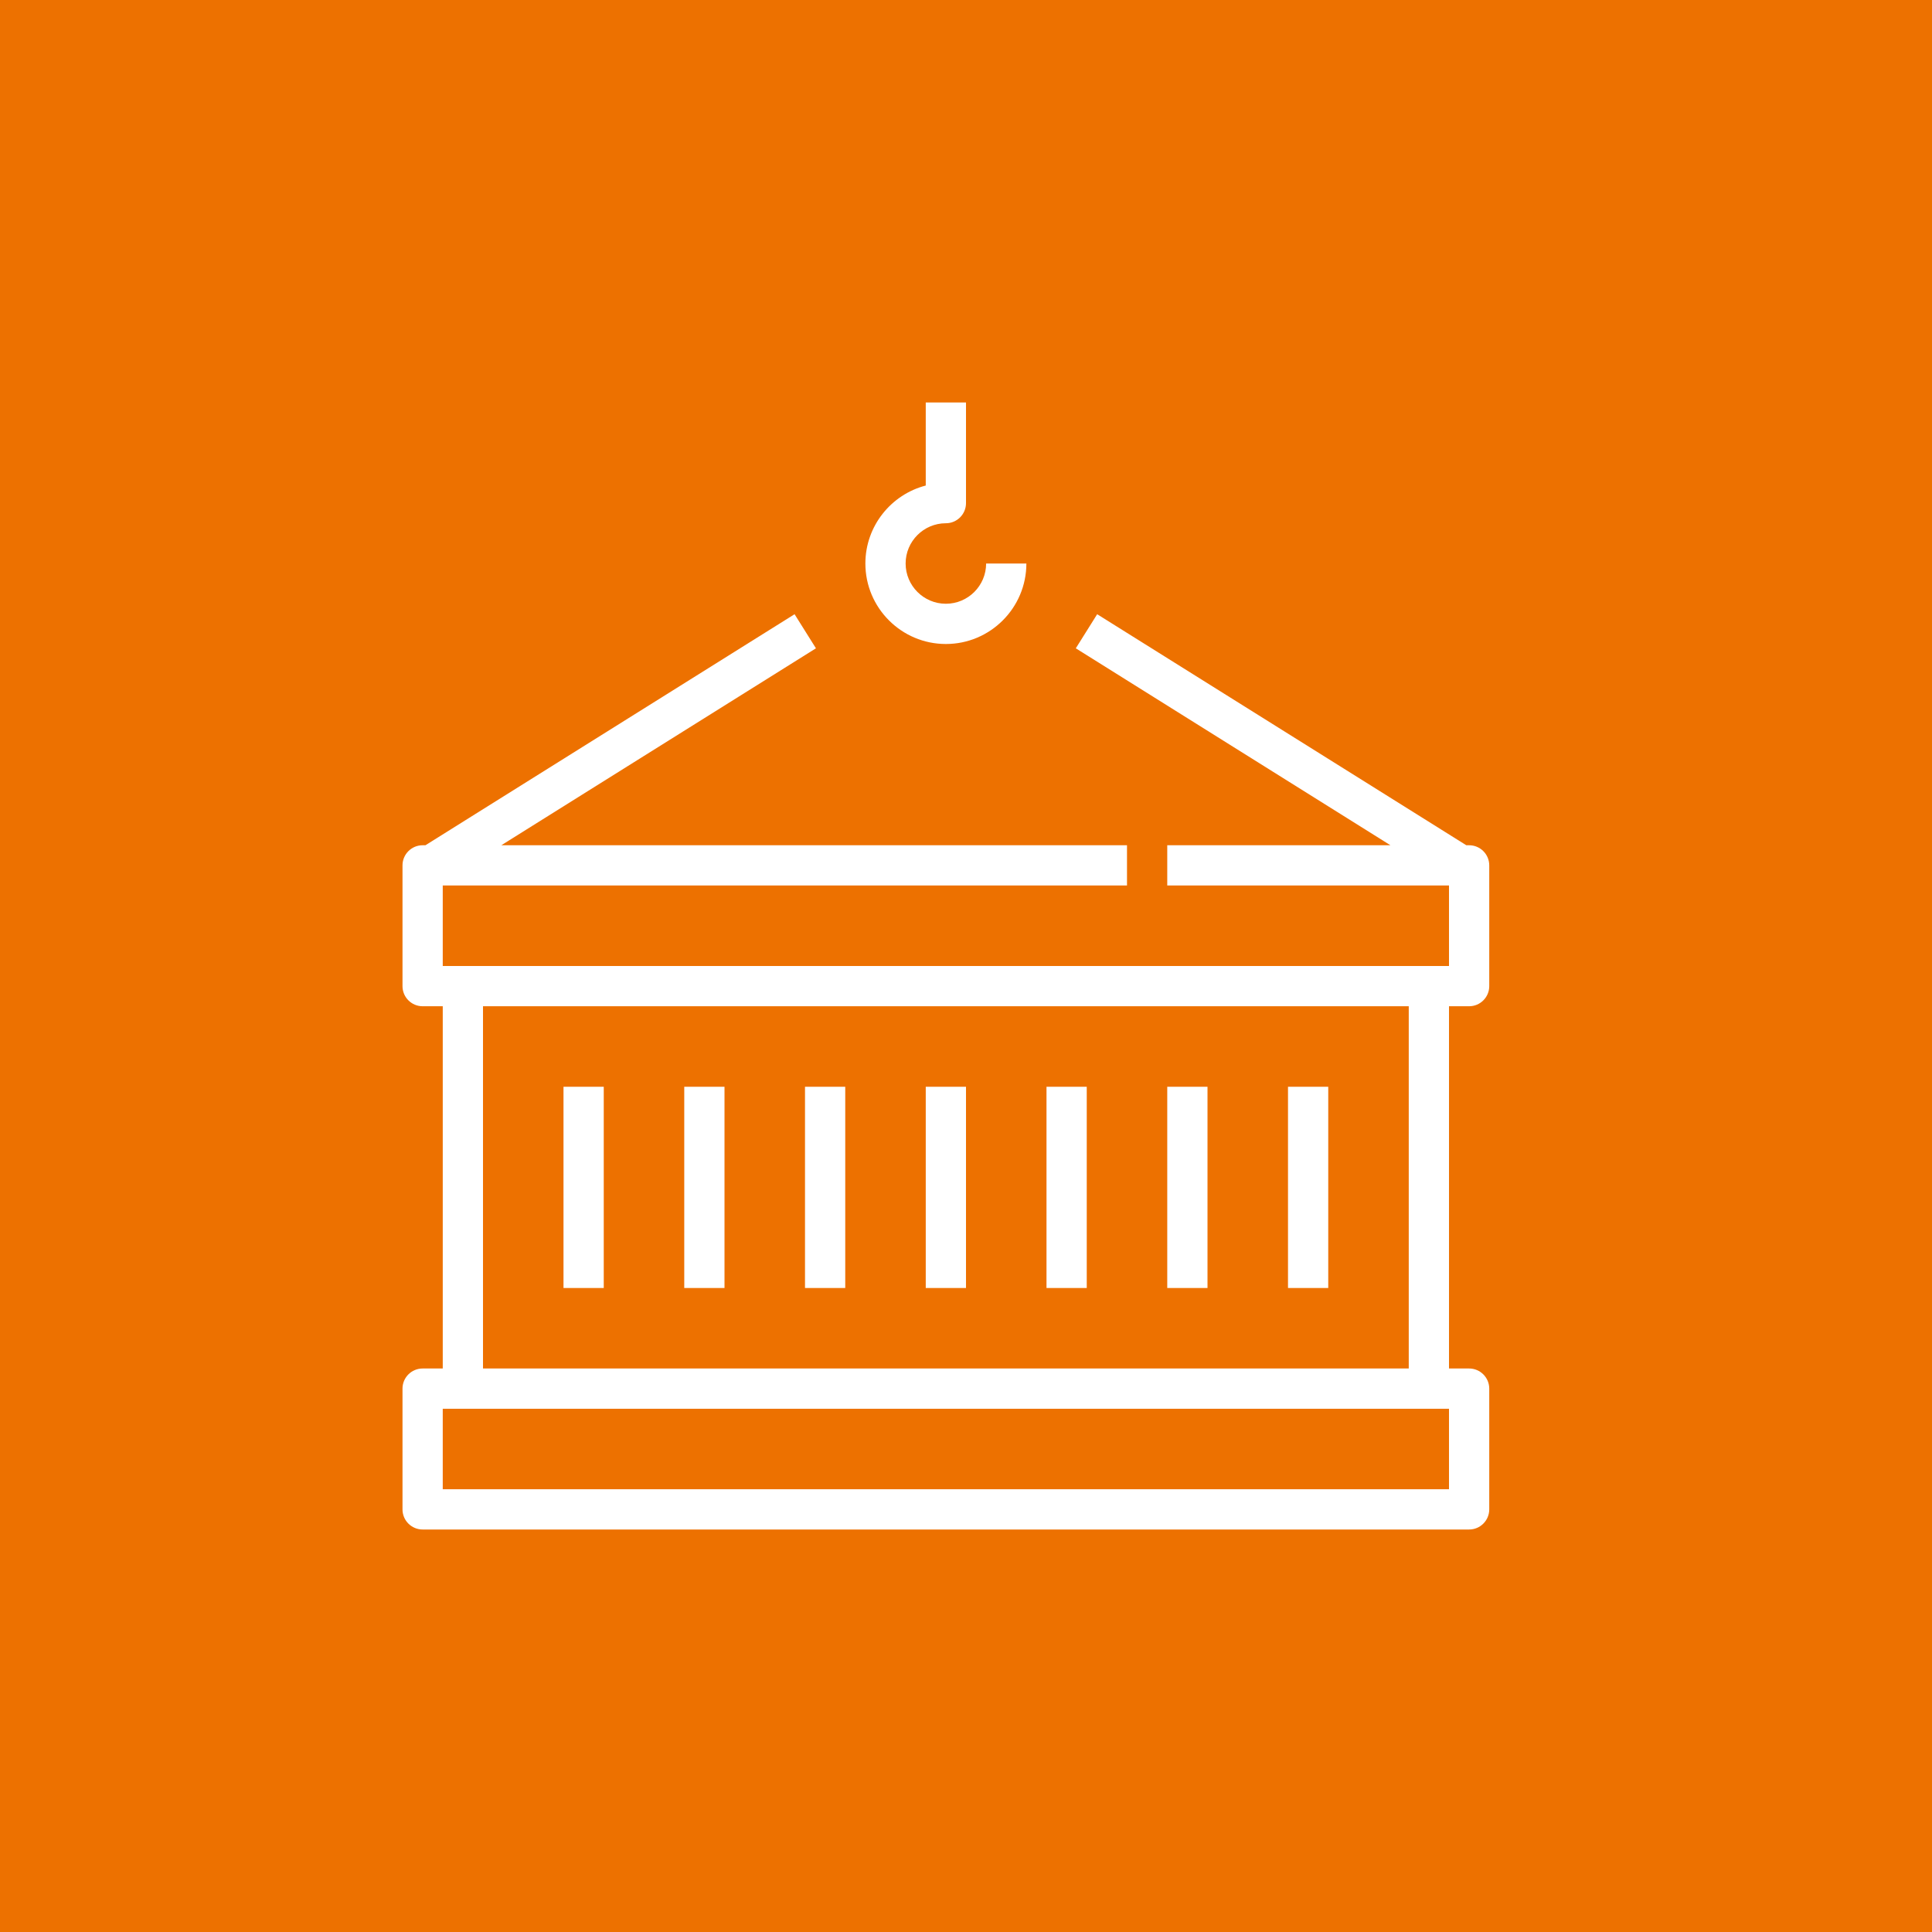 <?xml version="1.0" encoding="UTF-8"?>
<svg width="48px" height="48px" viewBox="0 0 48 48" version="1.1" xmlns="http://www.w3.org/2000/svg"
>
    <title>Icon-Architecture-Category/32/Containers_32</title>
    <g id="Icon-Architecture-Category/32/Containers_32" stroke="none" stroke-width="1" fill="none" fill-rule="evenodd">
        <rect id="Rectangle" fill="#ED7100" x="0" y="0" width="48" height="48"/>
        <g id="Icon-Category/32/Containers_32" transform="translate(10, 10)" fill="#FFFFFF">
            <path d="M1,27 L26,27 L26,25 L1,25 L1,27 Z M2,24 L25,24 L25,15 L2,15 L2,24 Z M26,15 L26,24 L26.5,24 C26.776,24 27,24.224 27,24.5 L27,27.5 C27,27.776 26.776,28 26.5,28 L0.5,28 C0.224,28 0,27.776 0,27.5 L0,24.5 C0,24.224 0.224,24 0.5,24 L1,24 L1,15 L0.5,15 C0.224,15 0,14.776 0,14.5 L0,11.5 C0,11.224 0.224,11 0.5,11 L0.57,11 L9.741,5.26 L10.272,6.107 L2.455,11 L18,11 L18,12 L1,12 L1,14 L26,14 L26,12 L19,12 L19,11 L24.545,11 L16.728,6.107 L17.259,5.26 L26.43,11 L26.5,11 C26.776,11 27,11.224 27,11.5 L27,14.5 C27,14.776 26.776,15 26.5,15 L26,15 Z M13.5,6 C14.603,6 15.5,5.103 15.5,4 L14.5,4 C14.5,4.551 14.052,5 13.5,5 C12.948,5 12.5,4.551 12.5,4 C12.5,3.449 12.948,3 13.5,3 C13.776,3 14,2.776 14,2.5 L14,0 L13,0 L13,2.063 C12.139,2.286 11.5,3.07 11.5,4 C11.5,5.103 12.397,6 13.5,6 L13.5,6 Z M4,22 L5,22 L5,17 L4,17 L4,22 Z M7,22 L8,22 L8,17 L7,17 L7,22 Z M10,22 L11,22 L11,17 L10,17 L10,22 Z M22,22 L23,22 L23,17 L22,17 L22,22 Z M19,22 L20,22 L20,17 L19,17 L19,22 Z M16,22 L17,22 L17,17 L16,17 L16,22 Z M13,22 L14,22 L14,17 L13,17 L13,22 Z"
                  id="Fill-4"/>
        </g>
    </g>
</svg>